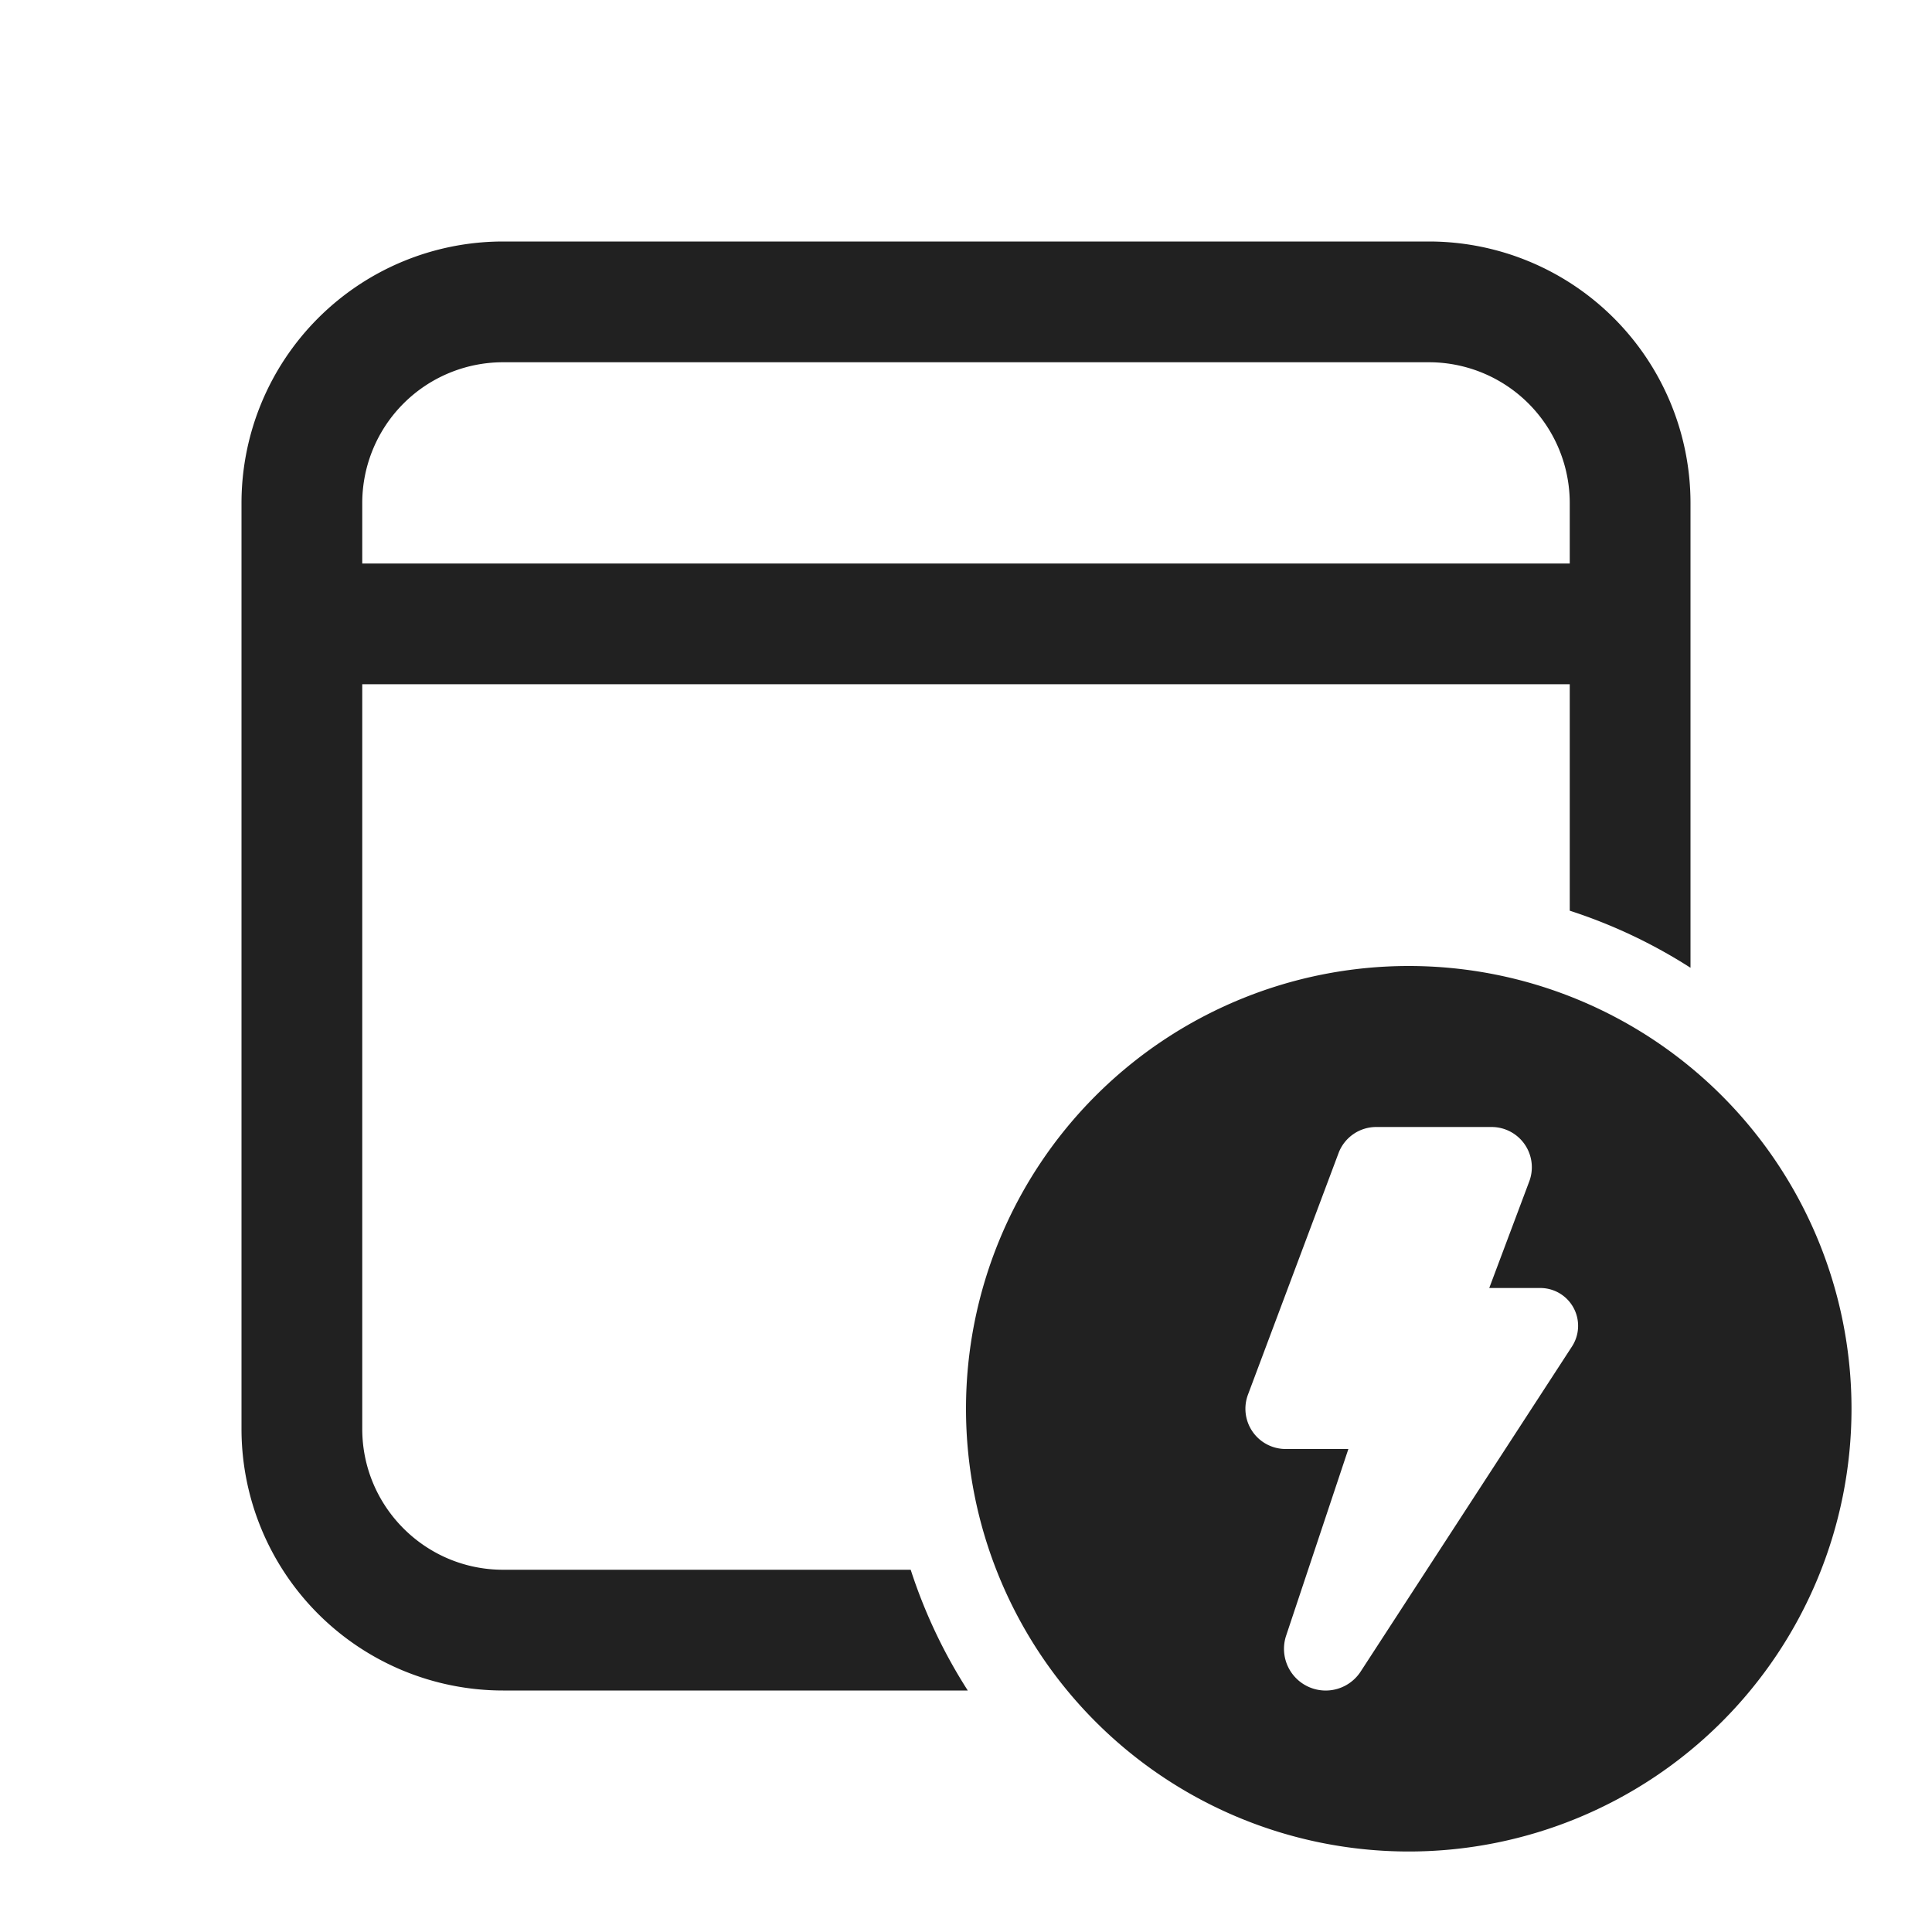 <svg viewBox="0 0 24 24" fill="none" xmlns="http://www.w3.org/2000/svg" height="1em" width="1em">
  <path d="M17.75 3A3.25 3.25 0 0 1 21 6.25v5.772a6.471 6.471 0 0 0-1.5-.709V8.5h-15v9.25c0 .966.784 1.75 1.75 1.75h5.063c.173.534.412 1.037.709 1.5H6.25A3.25 3.25 0 0 1 3 17.75V6.25A3.25 3.25 0 0 1 6.25 3h11.5Zm0 1.5H6.25A1.75 1.75 0 0 0 4.5 6.25V7h15v-.75a1.75 1.75 0 0 0-1.75-1.75ZM17.5 23a5.5 5.5 0 1 0 0-11 5.5 5.5 0 0 0 0 11Zm-.404-9h1.433a.5.5 0 0 1 .468.676L18.5 16h.634a.47.47 0 0 1 .394.726l-2.625 4.038a.518.518 0 0 1-.926-.446L16.75 18h-.778a.5.5 0 0 1-.469-.676l1.125-3a.5.5 0 0 1 .468-.324Z" fill="#212121"/>
</svg>
